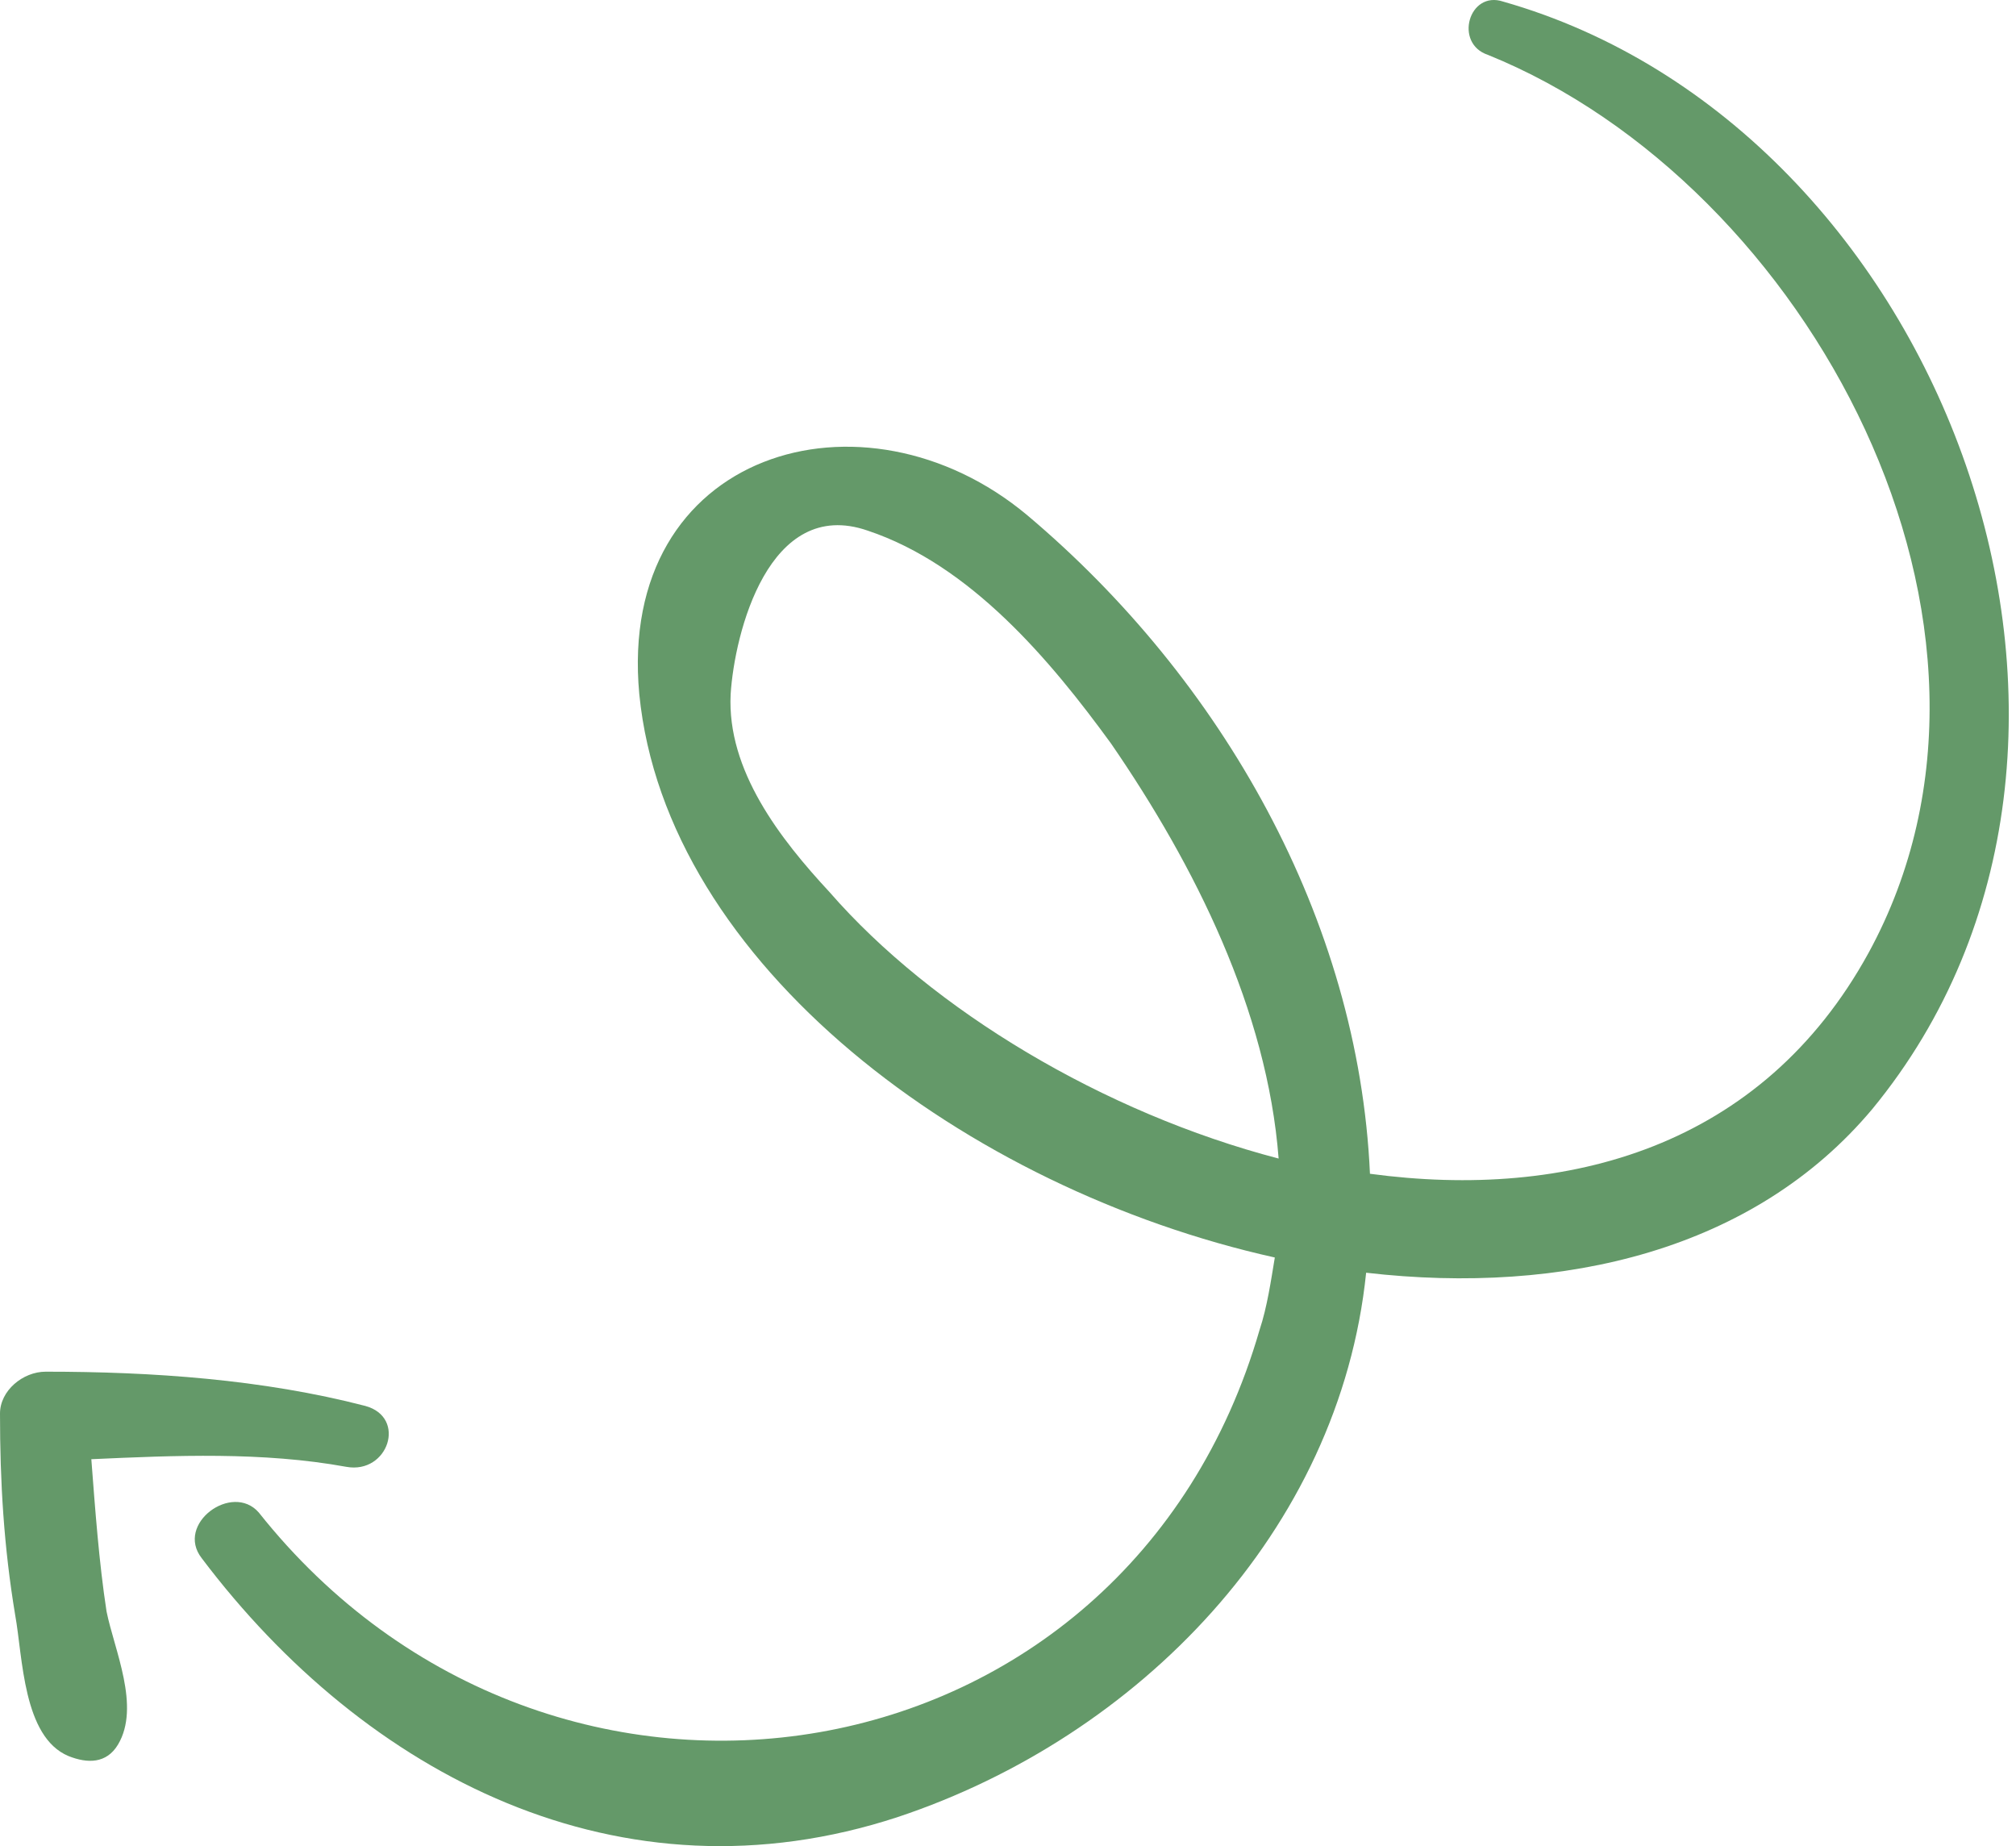 <svg width="166" height="152" viewBox="0 0 166 152" fill="none" xmlns="http://www.w3.org/2000/svg">
<path d="M21.307 124.53C45.434 154.925 92.75 147.404 103.717 109.49C104.343 107.609 104.657 105.416 104.97 103.536C79.589 97.896 54.835 79.408 52.641 57.161C50.761 37.107 71.129 31.153 84.603 42.434C100.583 55.907 111.864 75.648 112.804 96.642C129.098 98.835 145.078 94.448 153.852 78.468C168.579 51.52 148.839 15.172 122.518 4.518C119.697 3.578 120.951 -0.809 123.771 0.131C160.119 10.472 178.92 61.234 154.166 91.315C144.452 102.909 128.784 106.669 112.49 104.789C110.297 126.096 93.69 143.017 73.949 149.597C51.075 157.118 30.081 146.151 16.607 128.29C14.413 125.47 19.114 122.023 21.307 124.53ZM91.496 61.234C86.483 54.341 79.903 46.507 71.442 43.687C63.296 40.867 60.475 52.147 60.162 57.161C59.849 63.428 64.236 69.068 68.309 73.455C76.769 83.168 90.87 91.629 105.284 95.388C104.343 83.168 98.39 71.261 91.496 61.234Z" fill="#649969"/>
<path d="M3.76 112.937C12.534 112.937 21.621 113.563 30.081 115.757C33.527 116.697 31.961 121.397 28.514 120.77C21.62 119.517 14.413 119.83 7.52 120.143C7.833 124.216 8.146 128.603 8.773 132.677C9.4 135.81 11.593 140.51 9.713 143.644C8.773 145.211 7.206 145.211 5.639 144.584C1.879 143.017 1.879 136.437 1.253 132.99C0.313 127.349 -0 122.023 -0 116.382C-0 114.503 1.88 112.937 3.76 112.937Z" fill="#649969"/>
</svg>

